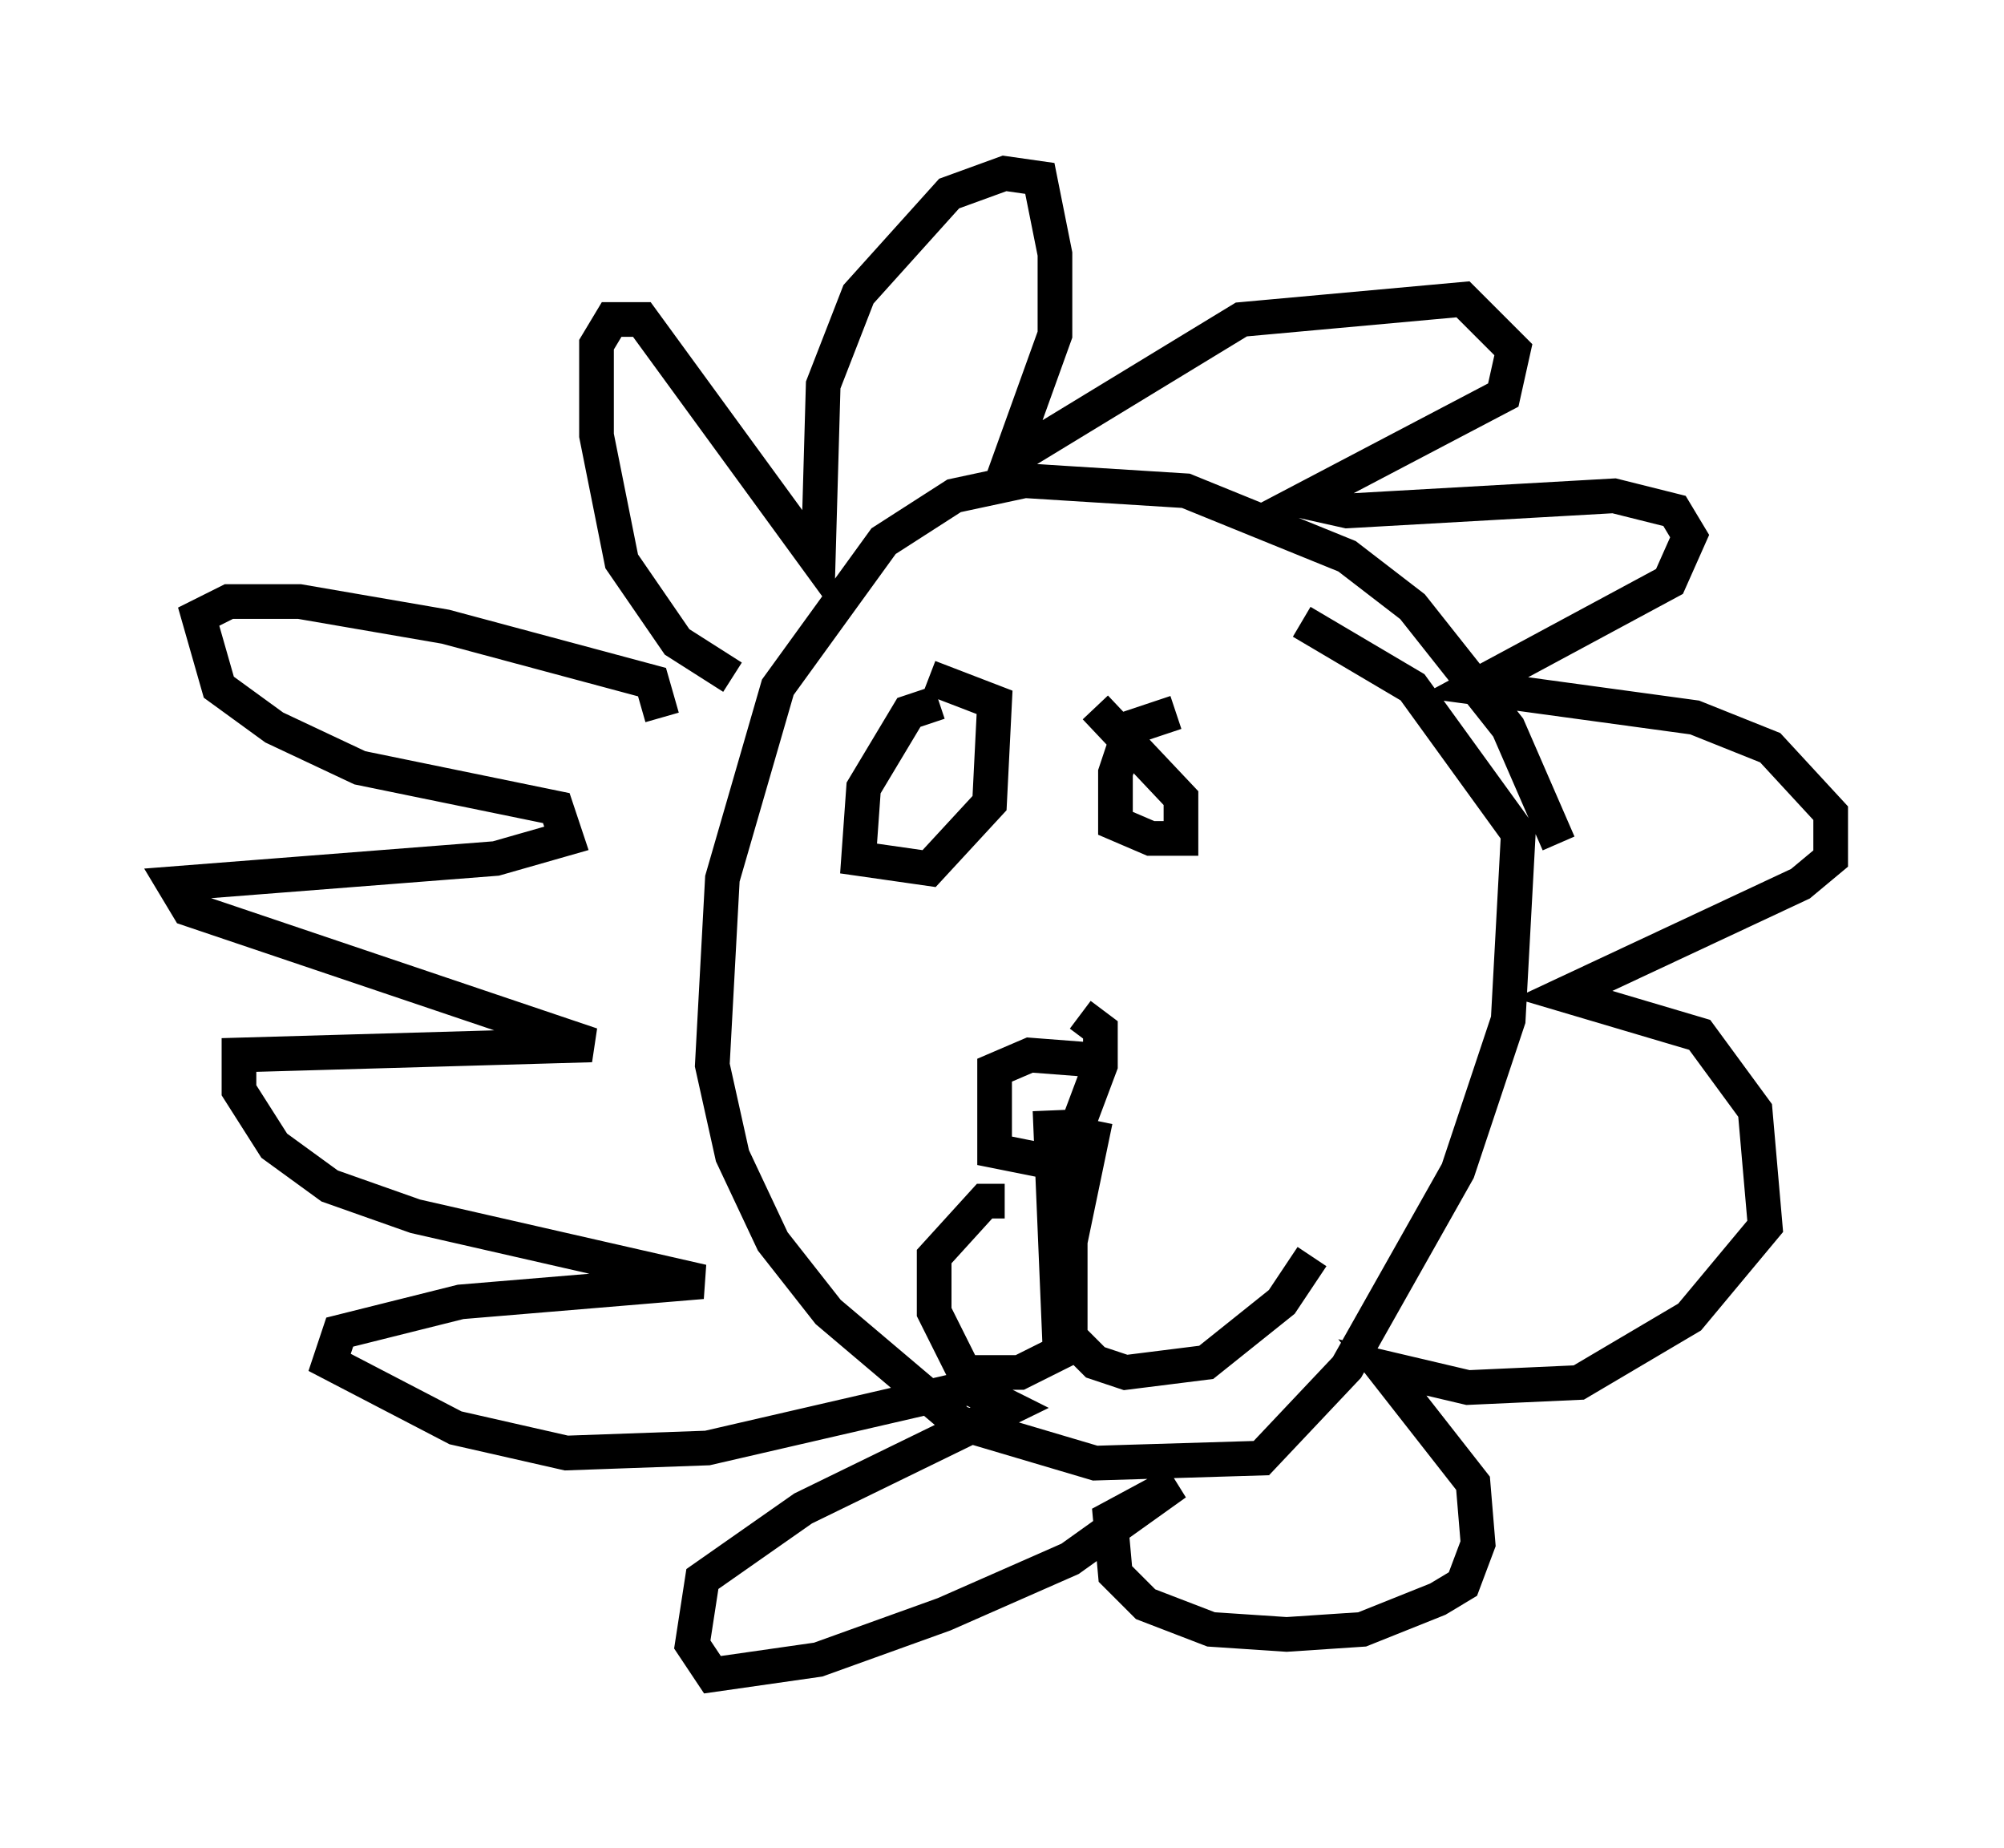 <?xml version="1.0" encoding="utf-8" ?>
<svg baseProfile="full" height="53.285" version="1.1" width="57.788" xmlns="http://www.w3.org/2000/svg" xmlns:ev="http://www.w3.org/2001/xml-events" xmlns:xlink="http://www.w3.org/1999/xlink"><defs /><rect fill="white" height="53.285" width="57.788" x="0" y="0" /><path d="M45.38, 27.078 m-0.436, -2.76 l-1.453, -3.341 -2.76, -3.486 l-1.888, -1.453 -4.648, -1.888 l-4.648, -0.291 -2.034, 0.436 l-2.034, 1.307 -3.05, 4.212 l-1.598, 5.52 -0.291, 5.374 l0.581, 2.615 1.162, 2.469 l1.598, 2.034 3.777, 3.196 l3.922, 1.162 4.793, -0.145 l2.469, -2.615 3.196, -5.665 l1.453, -4.358 0.291, -5.374 l-3.05, -4.212 -3.196, -1.888 m-16.413, 1.598 l-1.598, -1.017 -1.598, -2.324 l-0.726, -3.631 0.0, -2.615 l0.436, -0.726 0.872, 0.0 l5.084, 6.972 0.145, -5.084 l1.017, -2.615 2.615, -2.905 l1.598, -0.581 1.017, 0.145 l0.436, 2.179 0.0, 2.324 l-1.307, 3.631 6.682, -4.067 l6.391, -0.581 1.453, 1.453 l-0.291, 1.307 -5.81, 3.05 l1.307, 0.291 7.698, -0.436 l1.743, 0.436 0.436, 0.726 l-0.581, 1.307 -5.665, 3.05 l6.391, 0.872 2.179, 0.872 l1.743, 1.888 0.0, 1.307 l-0.872, 0.726 -6.827, 3.196 l3.922, 1.162 1.598, 2.179 l0.291, 3.341 -2.179, 2.615 l-3.196, 1.888 -3.196, 0.145 l-2.469, -0.581 2.615, 3.341 l0.145, 1.743 -0.436, 1.162 l-0.726, 0.436 -2.179, 0.872 l-2.179, 0.145 -2.179, -0.145 l-1.888, -0.726 -0.872, -0.872 l-0.145, -1.598 1.888, -1.017 l-3.05, 2.179 -3.631, 1.598 l-3.631, 1.307 -3.05, 0.436 l-0.581, -0.872 0.291, -1.888 l2.905, -2.034 5.955, -2.905 l-1.162, -0.581 -7.553, 1.743 l-4.067, 0.145 -3.196, -0.726 l-3.631, -1.888 0.291, -0.872 l3.486, -0.872 6.972, -0.581 l-8.279, -1.888 -2.469, -0.872 l-1.598, -1.162 -1.017, -1.598 l0.0, -1.017 10.168, -0.291 l-11.62, -3.922 -0.436, -0.726 l9.296, -0.726 2.034, -0.581 l-0.291, -0.872 -5.665, -1.162 l-2.469, -1.162 -1.598, -1.162 l-0.581, -2.034 0.872, -0.436 l2.034, 0.0 4.212, 0.726 l5.955, 1.598 0.291, 1.017 m7.989, -0.436 l-0.872, 0.291 -1.307, 2.179 l-0.145, 2.034 2.034, 0.291 l1.743, -1.888 0.145, -2.905 l-1.888, -0.726 m7.117, 1.017 l-1.307, 0.436 -0.436, 1.307 l0.0, 1.453 1.017, 0.436 l0.872, 0.0 0.0, -1.162 l-2.469, -2.615 m0.0, 10.168 l-1.888, -0.145 -1.017, 0.436 l0.0, 2.324 1.453, 0.291 l0.726, -0.436 0.872, -2.324 l0.0, -1.017 -0.581, -0.436 m-0.872, 2.76 l0.291, 6.972 -1.162, 0.581 l-1.598, 0.0 -0.872, -1.743 l0.0, -1.598 1.453, -1.598 l0.581, 0.0 m2.615, -2.324 l-0.726, 3.486 0.0, 2.76 l0.726, 0.726 0.872, 0.291 l2.324, -0.291 2.179, -1.743 l0.872, -1.307 " fill="none" stroke="black" stroke-width="1" /></svg>